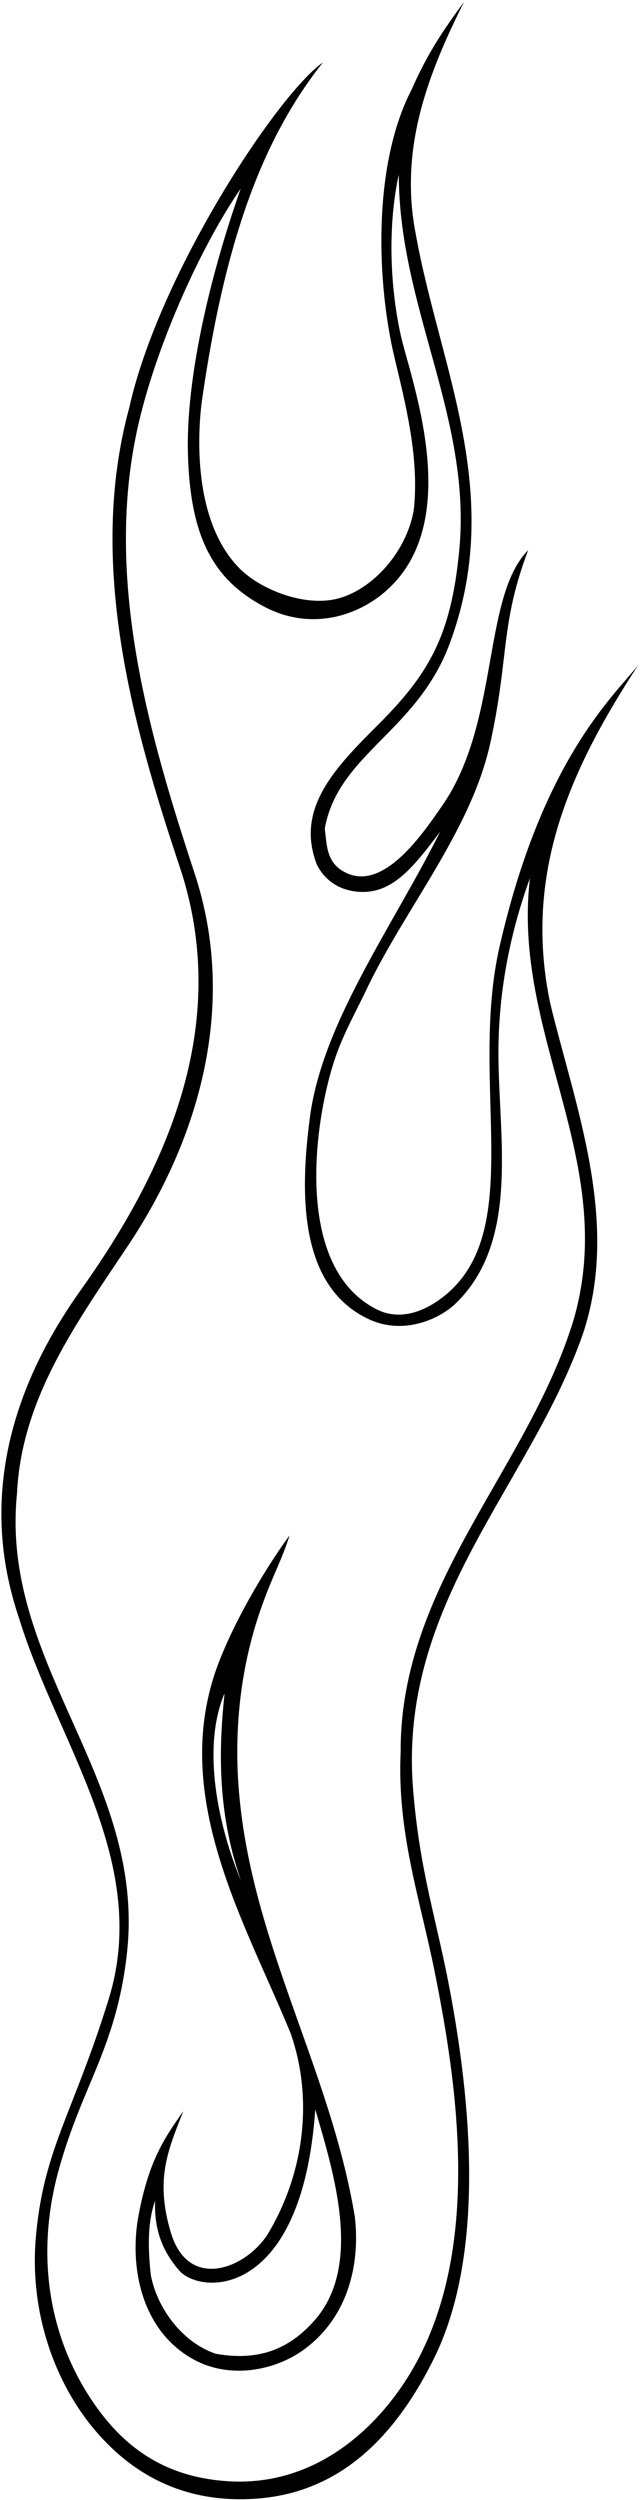 <?xml version="1.0" encoding="UTF-8"?>
<svg xmlns="http://www.w3.org/2000/svg" xmlns:xlink="http://www.w3.org/1999/xlink" width="180pt" height="702pt" viewBox="0 0 180 702" version="1.1">
<g id="surface1">
<path style=" stroke:none;fill-rule:nonzero;fill:rgb(0%,0%,0%);fill-opacity:1;" d="M 179.234 186.734 C 172.441 195.379 152.273 213.23 140.285 265.812 C 131.688 303.523 147.645 344.688 125.367 363.414 C 118.27 369.379 111.371 370.41 106.02 367.785 C 81.621 355.82 88.477 312.273 94.703 295.449 C 97.066 289.059 100.465 283.102 103.348 276.926 C 114.562 253.98 132.414 232.832 137.715 208.496 C 143.016 184.16 140.441 175.414 148.312 154.477 C 135.297 167.699 140.43 202.852 124.133 226.301 C 119.09 233.555 108.285 249.762 97.738 245.336 C 91.594 242.758 91.82 237.516 91.203 232.68 C 94.906 211.789 117.031 205.512 126.242 180.816 C 141.988 138.59 123.41 103.129 116.723 65.57 C 111.988 41.285 120.531 20.09 130.305 0.535 C 124.492 8.461 120.066 14.941 115.645 25.027 C 104.324 46.844 105.969 80.23 110.754 100.297 C 113.945 113.676 117.754 128.648 116.211 143.055 C 114.148 155.504 103.656 166.668 93.262 168.418 C 84.297 169.926 72.875 165.32 67.176 159.516 C 53.234 145.316 55.832 118.496 56.785 111.926 C 63.266 67.113 73.812 38.816 90.691 17.516 C 77.93 26.469 44.59 76.992 36.254 114.652 C 24.523 157.871 37.027 203.199 50.457 243.379 C 65.434 288.199 46.191 329.254 22.621 362.332 C -8.25 405.652 0.445 439.816 5.488 454.84 C 16.293 489.621 42.43 522.961 30.492 561.445 C 20.727 592.938 12.59 603.016 10.223 626.578 C 7.855 648.496 15.234 668.852 26.582 682.301 C 37.695 695.473 52.461 702.93 71.703 701.645 C 93.629 700.18 109.895 686.551 121.922 662.133 C 136.84 631.828 131.605 587.645 126.652 560.57 C 122.691 538.91 117.945 526.301 116.004 502.48 C 111.73 450.156 148.727 417.281 163.645 374.68 C 174.242 343.191 161.59 310.984 154.488 281.66 C 146.871 245.027 160.25 215.805 179.234 186.734 Z M 161.176 370.258 C 148.52 412.344 112.297 444.652 112.504 491.988 C 111.477 514.625 117.926 533.078 122.074 553.727 C 128.504 585.73 135.039 630.746 116.57 664.035 C 107.547 680.297 89.777 698.129 64.551 696.758 C 46.527 695.777 35.227 687.344 26.996 675.766 C 13.875 657.316 9.844 633.863 16.344 609.859 C 22.879 585.73 32.652 575.18 35.637 548.582 C 41.137 499.578 -0.07 467.496 4.77 419.441 C 6.004 392.688 21.469 371.496 35.945 349.777 C 55.805 319.988 66.867 282.43 54.676 245.336 C 41.949 206.625 28.883 162.094 38.93 118.871 C 44.383 95.41 57.094 68.141 67.59 52.965 C 58.637 78.434 52.203 106.73 52.77 127.41 C 53.395 150.199 59.469 162.691 74.43 170.477 C 85.906 176.445 97.738 173.871 106.074 167.801 C 131.695 148.918 115.438 107.191 112.504 93.969 C 109.57 80.746 108.801 63.512 111.988 49.004 C 111.988 86.254 132.504 117.379 128.969 154.477 C 126.703 178.246 120.633 189.051 106.328 203.352 C 94.258 215.426 82.816 226.969 88.992 242.812 C 90.637 246.105 93.848 249.445 99.438 250.273 C 109.828 251.816 116.004 243.586 123.617 233.504 C 110.445 259.945 90.535 287.062 87.035 313.66 C 84.398 333.723 83.332 361.266 103.859 370.566 C 113.172 374.785 123.207 370.668 128.094 365.883 C 145.438 348.906 140.34 321.277 139.98 297.918 C 139.695 279.602 143.066 262.418 148.828 246.57 C 143.578 290.305 173.73 326.113 161.176 370.258 "/>
<path style=" stroke:none;fill-rule:nonzero;fill:rgb(0%,0%,0%);fill-opacity:1;" d="M 66.816 498.984 C 65.891 481.184 68.465 464.309 74.227 449.078 C 76.594 442.594 79.371 437.398 81.324 431.121 C 76.215 438.039 66.969 452.629 61.57 466.469 C 47.059 503.664 68.773 539.527 81.633 571.016 C 87.91 589.02 85.594 609.699 75.461 626.887 C 69.699 636.664 52.977 643.867 47.934 626.785 C 43.586 612.055 47.059 603.941 51.484 592.828 C 45.516 601.164 41.656 607.594 38.93 621.949 C 36.203 636.305 39.598 654.516 54.469 662.594 C 64.578 668.086 77.156 665.734 85.34 659.766 C 97.16 651.141 101.289 636.766 99.641 622.465 C 92.543 579.656 69.285 543.641 66.816 498.984 Z M 63.059 475.473 C 61.723 488.488 60.438 507.523 67.742 528.309 C 61.262 512.773 56.578 490.805 63.059 475.473 Z M 88.527 651.328 C 80.758 660.332 71.758 662.902 60.645 660.949 C 51.277 657.859 44.074 648.188 42.328 638.723 C 41.605 631.621 41.297 624.418 43.562 617.938 C 43.203 626.633 46.035 632.535 50.199 637.434 C 56.32 644.641 84.875 645.668 88.527 592.312 C 93.57 609.703 101.938 635.785 88.527 651.328 "/>
</g>
</svg>
